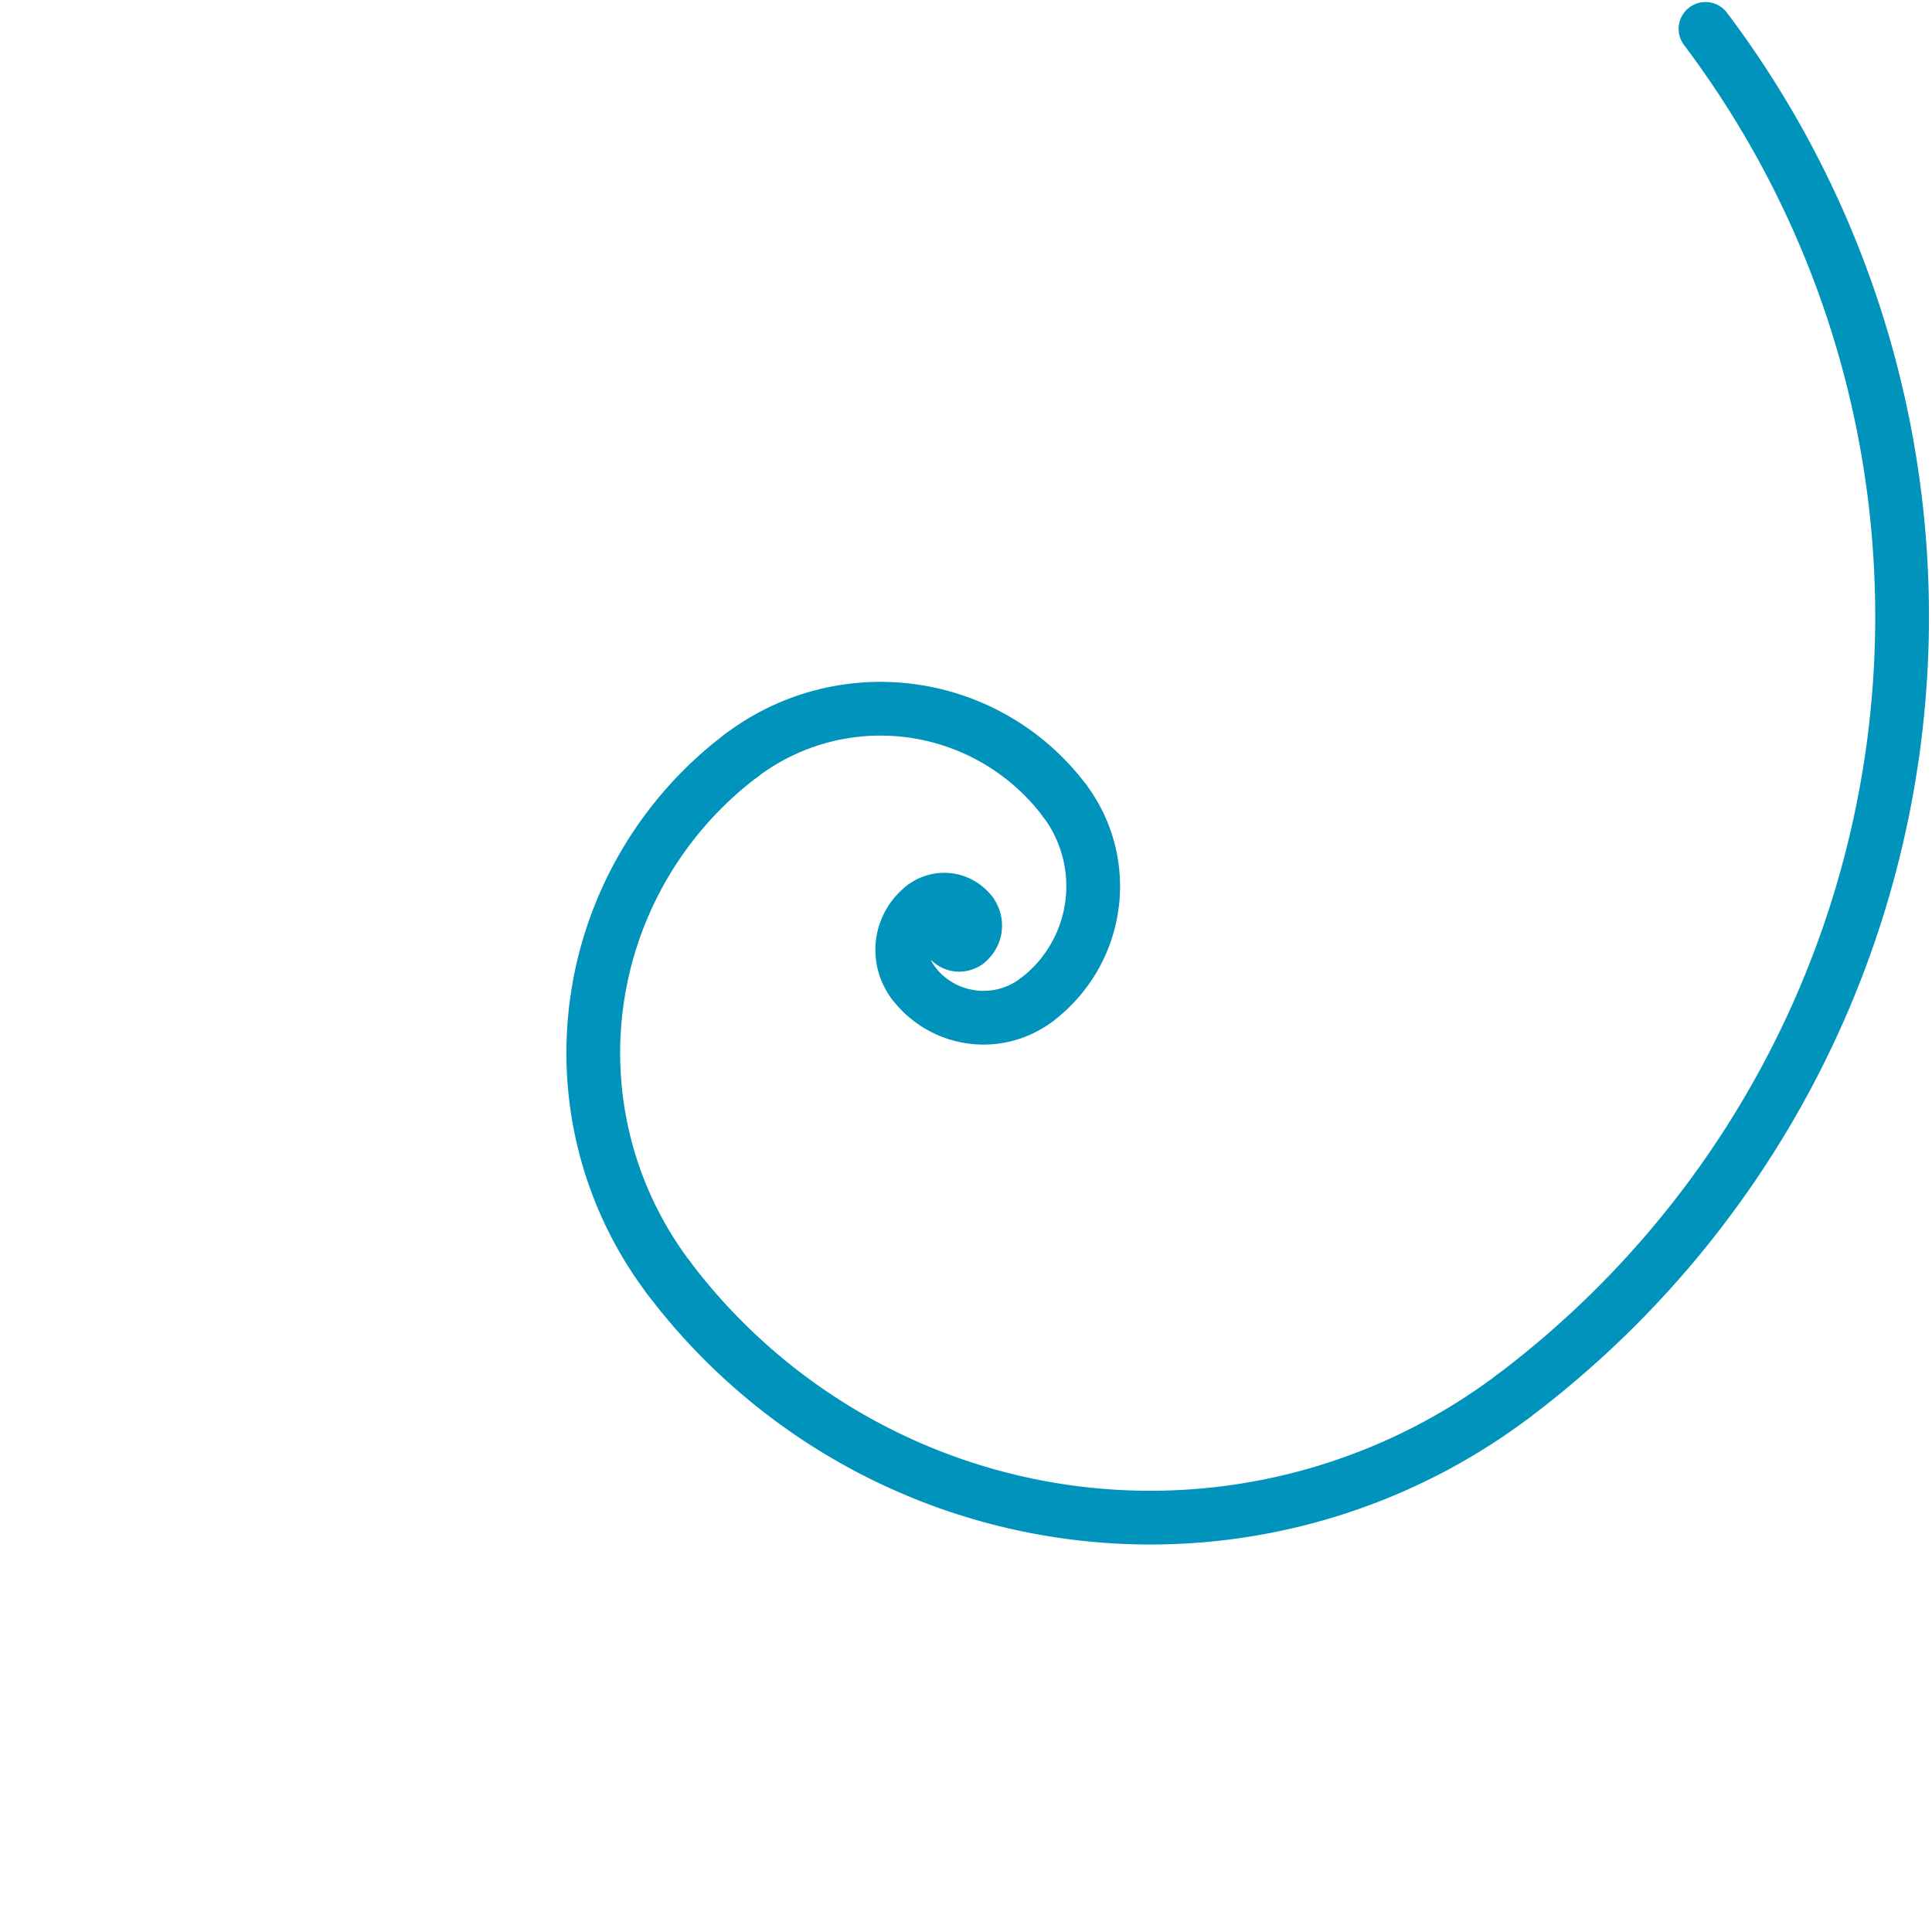 <svg width="350" height="350" xmlns="http://www.w3.org/2000/svg">
 <title>Fibonacci Spiral Olive</title>

 <g>
	<title>background</title>
	<rect fill="none" id="canvas_background" height="352" width="352" y="-1" x="-1"/>
 </g>
 <g>
	<title>Layer 1</title>
	<g id="g4368" transform="rotate(143 248,162) matrix(0.885,0,0,0.885,4.88,-5.91) ">
	 <path id="path3560" d="m312.935,89.888a199.847,199.847 0 0 0 -199.847,199.846" stroke-miterlimit="4" stroke-linejoin="round" stroke-linecap="round" stroke-width="11" stroke="#0093bc" fill="none"/>
	 <path id="path3562" d="m436.445,213.4a123.511,123.511 0 0 0 -123.511,-123.511" stroke-miterlimit="4" stroke-linejoin="round" stroke-linecap="round" stroke-width="11" stroke="#0093bc" fill="none"/>
	 <path id="path3564" d="m360.111,289.734a76.335,76.335 0 0 0 76.334,-76.335" stroke-miterlimit="4" stroke-linejoin="round" stroke-linecap="round" stroke-width="11" stroke="#0093bc" fill="none"/>
	 <path id="path3566" d="m312.935,242.558a47.176,47.176 0 0 0 47.176,47.176" stroke-miterlimit="4" stroke-linejoin="round" stroke-linecap="round" stroke-width="11" stroke="#0093bc" fill="none"/>
	 <path id="path3568" d="m342.093,213.4a29.159,29.159 0 0 0 -29.158,29.159" stroke-miterlimit="4" stroke-linejoin="round" stroke-linecap="round" stroke-width="11" stroke="#0093bc" fill="none"/>
	 <path id="path3570" d="m360.111,231.417a18.018,18.018 0 0 0 -18.018,-18.018" stroke-miterlimit="4" stroke-linejoin="round" stroke-linecap="round" stroke-width="11" stroke="#0093bc" fill="none"/>
	 <ellipse transform="matrix(1.996,0,0,1.996,-1.433,21.619) " id="ellipse3572" cy="134.324" cx="57.374" stroke-miterlimit="4" stroke-linejoin="round" stroke-linecap="round" stroke-width="11" stroke="#0093bc" fill="none"/>
	 <path id="path3574" d="m348.969,242.558a11.141,11.141 0 0 0 11.142,-11.141" stroke-miterlimit="4" stroke-linejoin="round" stroke-linecap="round" stroke-width="11" stroke="#0093bc" fill="none"/>
	 <path id="path3576" d="m342.093,235.681a6.877,6.877 0 0 0 6.876,6.877" stroke-miterlimit="4" stroke-linejoin="round" stroke-linecap="round" stroke-width="11" stroke="#0093bc" fill="none"/>
	 <path id="path3578" d="m346.357,231.417a4.264,4.264 0 0 0 -4.264,4.264" stroke-miterlimit="4" stroke-linejoin="round" stroke-linecap="round" stroke-width="11" stroke="#0093bc" fill="none"/>
	 <path id="path3580" d="m348.969,234.03a2.613,2.613 0 0 0 -2.613,-2.613" stroke-miterlimit="4" stroke-linejoin="round" stroke-linecap="round" stroke-width="11" stroke="#0093bc" fill="none"/>
	 <path id="path3582" d="m347.319,235.681a1.651,1.651 0 0 0 1.651,-1.651" stroke-miterlimit="4" stroke-linejoin="round" stroke-linecap="round" stroke-width="11" stroke="#0093bc" fill="none"/>
	 <path id="path3584" d="m346.357,234.719a0.962,0.962 0 0 0 0.962,0.962" stroke-miterlimit="4" stroke-linejoin="round" stroke-linecap="round" stroke-width="11" stroke="#0093bc" fill="none"/>
	 <path id="path3586" d="m347.045,234.03a0.689,0.689 0 0 0 -0.689,0.689" stroke-miterlimit="4" stroke-linejoin="round" stroke-linecap="round" stroke-width="11" stroke="#0093bc" fill="none"/>
	</g>
 </g>
</svg>
